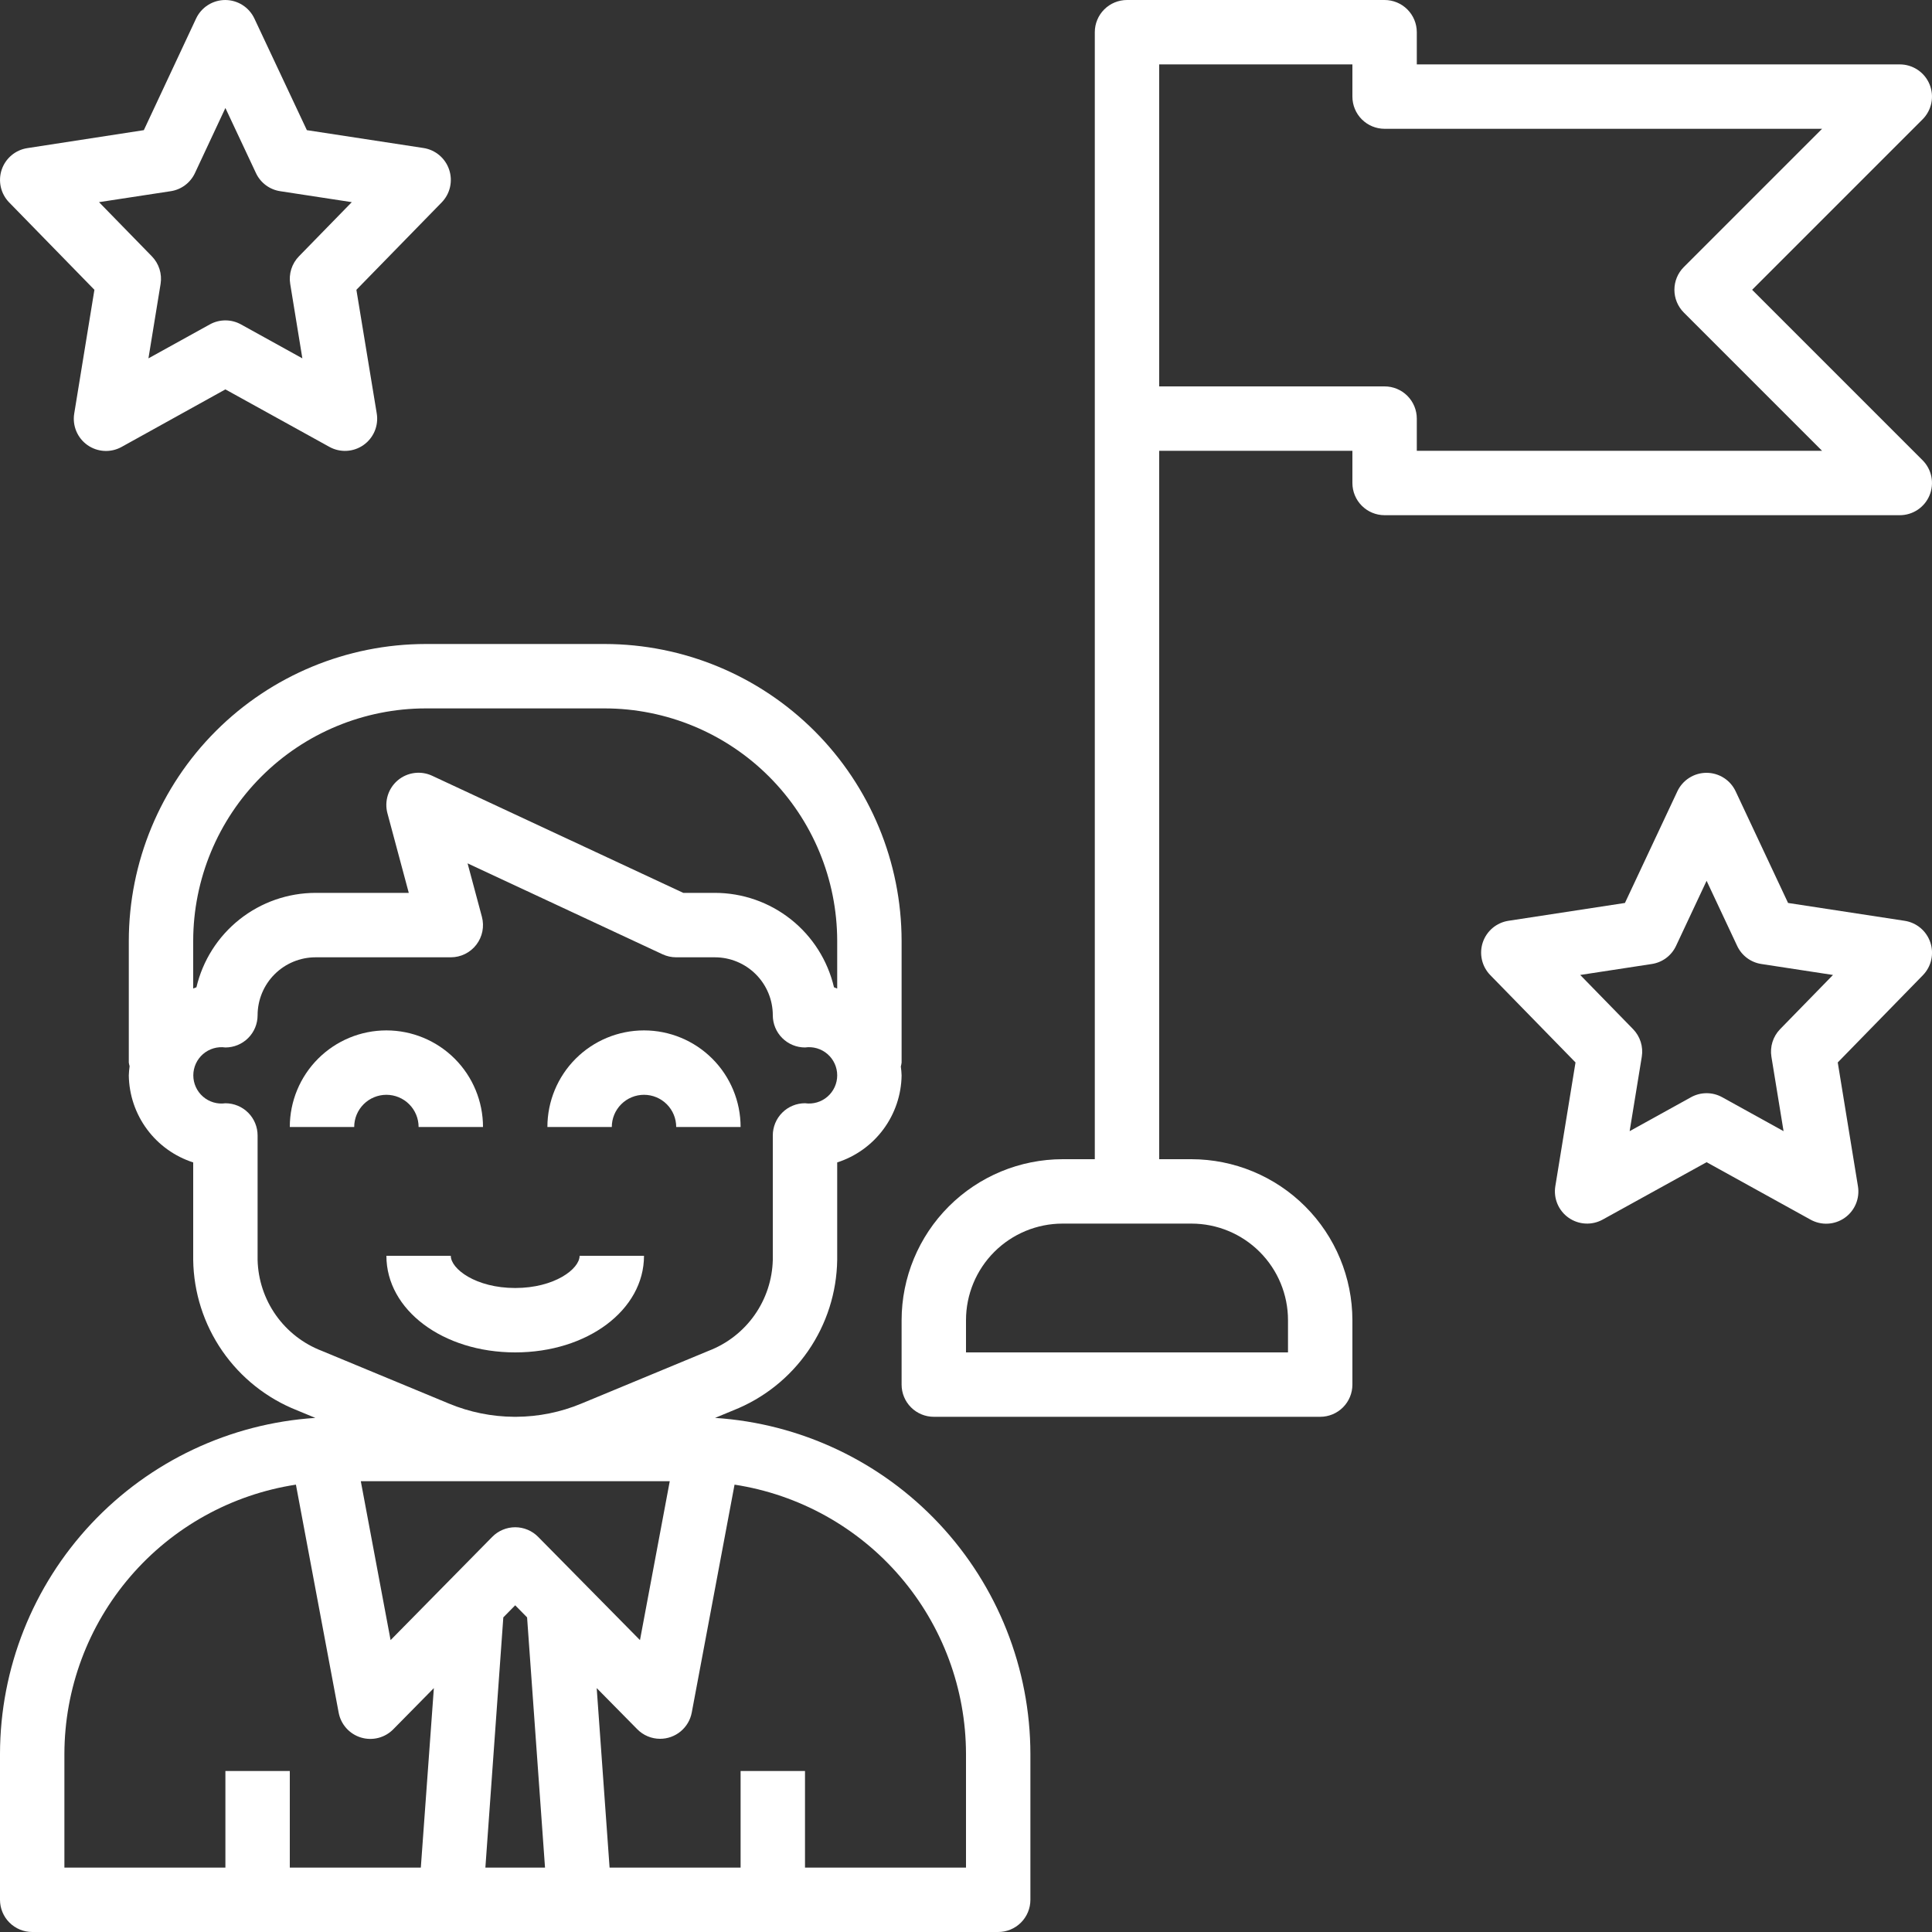 <svg width="480" height="480" viewBox="0 0 480 480" fill="none" xmlns="http://www.w3.org/2000/svg">
<rect x="0" y="0" width="480" height="480" fill="#333333" stroke="none"/>
<path d="M8 480H248C250.122 480 252.157 479.157 253.657 477.657C255.157 476.157 256 474.122 256 472V435.752C255.966 414.495 247.854 394.046 233.308 378.546C218.761 363.046 198.868 353.654 177.656 352.272L182.176 350.4C189.701 347.432 196.173 342.294 200.771 335.639C205.369 328.984 207.885 321.112 208 313.024V288.8C212.591 287.325 216.603 284.448 219.473 280.573C222.344 276.698 223.927 272.021 224 267.2C223.976 266.456 223.912 265.713 223.808 264.976C223.894 264.655 223.958 264.329 224 264V233.76C223.979 214.204 216.201 195.455 202.373 181.627C188.545 167.799 169.796 160.021 150.24 160H105.76C86.204 160.021 67.455 167.799 53.627 181.627C39.799 195.455 32.021 214.204 32 233.76V264C32.047 264.3 32.114 264.597 32.2 264.888C32.092 265.655 32.025 266.426 32 267.2C32.073 272.021 33.656 276.698 36.526 280.573C39.397 284.448 43.409 287.325 48 288.8V313.032C48.116 321.119 50.633 328.989 55.231 335.642C59.829 342.295 66.301 347.432 73.824 350.4L78.344 352.272C57.132 353.654 37.239 363.046 22.692 378.546C8.146 394.046 0.034 414.495 0 435.752V472C0 474.122 0.843 476.157 2.343 477.657C3.843 479.157 5.878 480 8 480ZM120.592 464L125.048 401.832L128 398.832L130.952 401.832L135.408 464H120.592ZM133.696 381.824C132.952 381.069 132.065 380.47 131.087 380.061C130.109 379.652 129.06 379.441 128 379.441C126.94 379.441 125.891 379.652 124.913 380.061C123.935 380.47 123.048 381.069 122.304 381.824L97.04 407.48L89.64 368H166.4L159 407.48L133.696 381.824ZM182.496 368.856C198.486 371.313 213.07 379.405 223.615 391.673C234.16 403.941 239.972 419.575 240 435.752V464H200V440H184V464H151.448L148.248 419.4L158.304 429.6C159.045 430.36 159.931 430.964 160.909 431.377C161.887 431.789 162.938 432.001 164 432C165.865 432 167.672 431.349 169.108 430.159C170.544 428.968 171.519 427.313 171.864 425.48L182.496 368.856ZM48 233.76C48.017 218.446 54.108 203.765 64.936 192.936C75.765 182.108 90.446 176.017 105.76 176H150.24C165.554 176.017 180.235 182.108 191.064 192.936C201.892 203.765 207.983 218.446 208 233.76V245.6C207.728 245.504 207.48 245.376 207.2 245.288C205.634 238.613 201.858 232.664 196.484 228.406C191.111 224.148 184.456 221.831 177.6 221.832H169.768L107.368 192.736C105.988 192.091 104.452 191.854 102.942 192.053C101.432 192.251 100.009 192.876 98.842 193.855C97.675 194.834 96.812 196.126 96.354 197.579C95.895 199.031 95.862 200.585 96.256 202.056L101.56 221.832H78.4C71.546 221.84 64.896 224.16 59.524 228.416C54.152 232.673 50.374 238.617 48.8 245.288C48.52 245.376 48.272 245.504 48 245.6V233.76ZM64 313.024V282.104C64 279.982 63.157 277.947 61.657 276.447C60.157 274.947 58.122 274.104 56 274.104C55.008 274.243 53.998 274.168 53.038 273.884C52.078 273.599 51.19 273.112 50.434 272.455C49.678 271.798 49.072 270.986 48.657 270.075C48.242 269.163 48.027 268.173 48.027 267.172C48.027 266.171 48.242 265.181 48.657 264.269C49.072 263.358 49.678 262.546 50.434 261.889C51.19 261.232 52.078 260.745 53.038 260.46C53.998 260.176 55.008 260.101 56 260.24C58.122 260.24 60.157 259.397 61.657 257.897C63.157 256.397 64 254.362 64 252.24C64 250.349 64.373 248.476 65.096 246.729C65.82 244.982 66.88 243.395 68.218 242.058C69.555 240.72 71.142 239.66 72.889 238.936C74.636 238.212 76.509 237.84 78.4 237.84H112C113.226 237.84 114.436 237.558 115.536 237.015C116.636 236.473 117.597 235.685 118.344 234.712C119.091 233.74 119.604 232.608 119.844 231.405C120.084 230.203 120.044 228.961 119.728 227.776L116.168 214.496L164.616 237.096C165.677 237.586 166.831 237.839 168 237.84H177.6C181.419 237.84 185.082 239.357 187.782 242.058C190.483 244.758 192 248.421 192 252.24C192 254.362 192.843 256.397 194.343 257.897C195.843 259.397 197.878 260.24 200 260.24C200.994 260.096 202.006 260.168 202.97 260.45C203.933 260.733 204.825 261.219 205.583 261.876C206.342 262.533 206.951 263.346 207.368 264.259C207.785 265.172 208.001 266.164 208.001 267.168C208.001 268.172 207.785 269.164 207.368 270.077C206.951 270.99 206.342 271.803 205.583 272.46C204.825 273.117 203.933 273.603 202.97 273.886C202.006 274.168 200.994 274.24 200 274.096C197.878 274.096 195.843 274.939 194.343 276.439C192.843 277.939 192 279.974 192 282.096V313.016C191.879 317.938 190.3 322.712 187.461 326.735C184.622 330.757 180.653 333.845 176.056 335.608L144.432 348.72C139.305 350.855 133.81 351.969 128.256 352H127.744C122.191 351.967 116.697 350.856 111.568 348.728L79.944 335.616C75.347 333.853 71.378 330.765 68.539 326.743C65.701 322.72 64.121 317.946 64 313.024ZM16 435.752C16.029 419.573 21.842 403.937 32.391 391.669C42.94 379.401 57.528 371.309 73.52 368.856L84.136 425.48C84.402 426.923 85.06 428.265 86.038 429.359C87.016 430.453 88.276 431.257 89.68 431.683C91.084 432.109 92.578 432.141 93.999 431.775C95.42 431.409 96.713 430.659 97.736 429.608L107.792 419.4L104.552 464H72V440H56V464H16V435.752Z" fill="white"/>
<path d="M96 272C98.121 272 100.156 272.843 101.656 274.343C103.157 275.843 104 277.878 104 280H120C120 273.635 117.471 267.53 112.97 263.029C108.469 258.529 102.365 256 96 256C89.634 256 83.53 258.529 79.029 263.029C74.528 267.53 72 273.635 72 280H88C88 277.878 88.843 275.843 90.343 274.343C91.843 272.843 93.878 272 96 272ZM160 272C162.121 272 164.156 272.843 165.656 274.343C167.157 275.843 168 277.878 168 280H184C184 273.635 181.471 267.53 176.97 263.029C172.469 258.529 166.365 256 160 256C153.634 256 147.53 258.529 143.029 263.029C138.528 267.53 136 273.635 136 280H152C152 277.878 152.842 275.843 154.343 274.343C155.843 272.843 157.878 272 160 272ZM112 312H96C96 325.464 110.056 336 128 336C145.944 336 160 325.464 160 312H144C144 315.264 137.768 320 128 320C118.232 320 112 315.264 112 312ZM344 0H280C277.878 0 275.843 0.843 274.343 2.343C272.842 3.843 272 5.878 272 8V288H264C253.395 288.013 243.228 292.231 235.729 299.73C228.231 307.228 224.012 317.395 224 328V344C224 346.122 224.842 348.157 226.343 349.657C227.843 351.157 229.878 352 232 352H328C330.121 352 332.156 351.157 333.656 349.657C335.157 348.157 336 346.122 336 344V328C335.987 317.395 331.769 307.228 324.27 299.73C316.771 292.231 306.604 288.013 296 288H288V112H336V120C336 122.122 336.842 124.157 338.343 125.657C339.843 127.157 341.878 128 344 128H472C473.582 128 475.128 127.53 476.443 126.651C477.759 125.772 478.784 124.523 479.389 123.061C479.994 121.6 480.153 119.991 479.844 118.44C479.536 116.888 478.774 115.463 477.656 114.344L435.312 72L477.656 29.656C478.774 28.537 479.536 27.112 479.844 25.56C480.153 24.009 479.994 22.4 479.389 20.939C478.784 19.477 477.759 18.228 476.443 17.349C475.128 16.47 473.582 16 472 16H352V8C352 5.878 351.157 3.843 349.656 2.343C348.156 0.843 346.121 0 344 0ZM296 304C302.365 304 308.469 306.529 312.97 311.029C317.471 315.53 320 321.635 320 328V336H240V328C240 321.635 242.528 315.53 247.029 311.029C251.53 306.529 257.634 304 264 304H296ZM452.688 32L418.344 66.344C416.844 67.844 416.001 69.879 416.001 72C416.001 74.121 416.844 76.156 418.344 77.656L452.688 112H352V104C352 101.878 351.157 99.843 349.656 98.343C348.156 96.843 346.121 96 344 96H288V16H336V24C336 26.122 336.842 28.157 338.343 29.657C339.843 31.157 341.878 32 344 32H452.688ZM111.584 42.136C111.115 40.739 110.269 39.498 109.14 38.55C108.01 37.603 106.641 36.986 105.184 36.768L76.24 32.336L63.2 4.6C62.554 3.226 61.53 2.064 60.248 1.25C58.965 0.436 57.478 0.003 55.96 0.003C54.441 0.003 52.954 0.436 51.672 1.25C50.39 2.064 49.366 3.226 48.72 4.6L35.736 32.336L6.792 36.8C5.339 37.023 3.976 37.641 2.851 38.588C1.727 39.534 0.885 40.772 0.418 42.166C-0.048 43.559 -0.123 45.054 0.204 46.487C0.531 47.92 1.246 49.235 2.272 50.288L23.456 72L18.44 102.752C18.198 104.234 18.378 105.754 18.96 107.139C19.542 108.523 20.501 109.716 21.729 110.58C22.956 111.445 24.403 111.947 25.902 112.028C27.402 112.109 28.894 111.767 30.208 111.04L56 96.744L81.792 111C83.107 111.738 84.603 112.09 86.109 112.014C87.616 111.938 89.07 111.439 90.304 110.572C91.538 109.706 92.503 108.508 93.086 107.118C93.669 105.727 93.847 104.2 93.6 102.712L88.544 72L109.728 50.296C110.76 49.24 111.48 47.918 111.808 46.478C112.135 45.038 112.058 43.535 111.584 42.136ZM74.272 63.68C73.398 64.576 72.747 65.665 72.37 66.858C71.993 68.052 71.902 69.317 72.104 70.552L75.12 89.032L59.872 80.6C58.686 79.944 57.354 79.6 56 79.6C54.645 79.6 53.313 79.944 52.128 80.6L36.88 89.032L39.896 70.552C40.097 69.317 40.006 68.052 39.629 66.858C39.253 65.665 38.601 64.576 37.728 63.68L24.6 50.224L42.4 47.504C43.699 47.31 44.93 46.797 45.982 46.011C47.035 45.225 47.876 44.191 48.432 43L56 26.832L63.592 43C64.147 44.191 64.988 45.225 66.041 46.011C67.094 46.797 68.324 47.31 69.624 47.504L87.4 50.224L74.272 63.68Z" fill="white"/>
<path d="M479.584 234.137C479.115 232.739 478.27 231.498 477.14 230.551C476.011 229.604 474.642 228.987 473.184 228.769L444.24 224.337L431.216 196.601C430.57 195.226 429.546 194.064 428.264 193.25C426.982 192.436 425.495 192.004 423.976 192.004C422.458 192.004 420.97 192.436 419.688 193.25C418.406 194.064 417.382 195.226 416.736 196.601L403.712 224.337L374.768 228.769C373.316 228.991 371.952 229.61 370.828 230.556C369.704 231.503 368.862 232.741 368.395 234.134C367.928 235.528 367.854 237.023 368.181 238.456C368.508 239.888 369.223 241.204 370.248 242.257L391.432 263.961L386.416 294.713C386.174 296.195 386.355 297.715 386.936 299.099C387.518 300.484 388.478 301.676 389.705 302.541C390.933 303.406 392.379 303.907 393.879 303.988C395.378 304.07 396.87 303.727 398.184 303.001L424 288.745L449.792 303.001C451.107 303.739 452.604 304.09 454.11 304.015C455.616 303.939 457.07 303.439 458.305 302.573C459.539 301.706 460.503 300.509 461.086 299.118C461.669 297.727 461.848 296.2 461.6 294.713L456.584 263.961L477.768 242.257C478.787 241.2 479.495 239.883 479.815 238.451C480.135 237.019 480.055 235.526 479.584 234.137ZM442.272 255.681C441.398 256.577 440.747 257.665 440.371 258.859C439.994 260.052 439.903 261.317 440.104 262.553L443.12 281.033L427.872 272.601C426.687 271.945 425.355 271.601 424 271.601C422.646 271.601 421.313 271.945 420.128 272.601L404.88 281.033L407.896 262.553C408.097 261.317 408.006 260.052 407.63 258.859C407.253 257.665 406.602 256.577 405.728 255.681L392.6 242.225L410.376 239.505C411.675 239.311 412.906 238.798 413.959 238.012C415.011 237.226 415.853 236.191 416.408 235.001L424 218.833L431.592 235.001C432.147 236.191 432.989 237.226 434.041 238.012C435.094 238.798 436.325 239.311 437.624 239.505L455.4 242.225L442.272 255.681Z" fill="white"/>
</svg>
